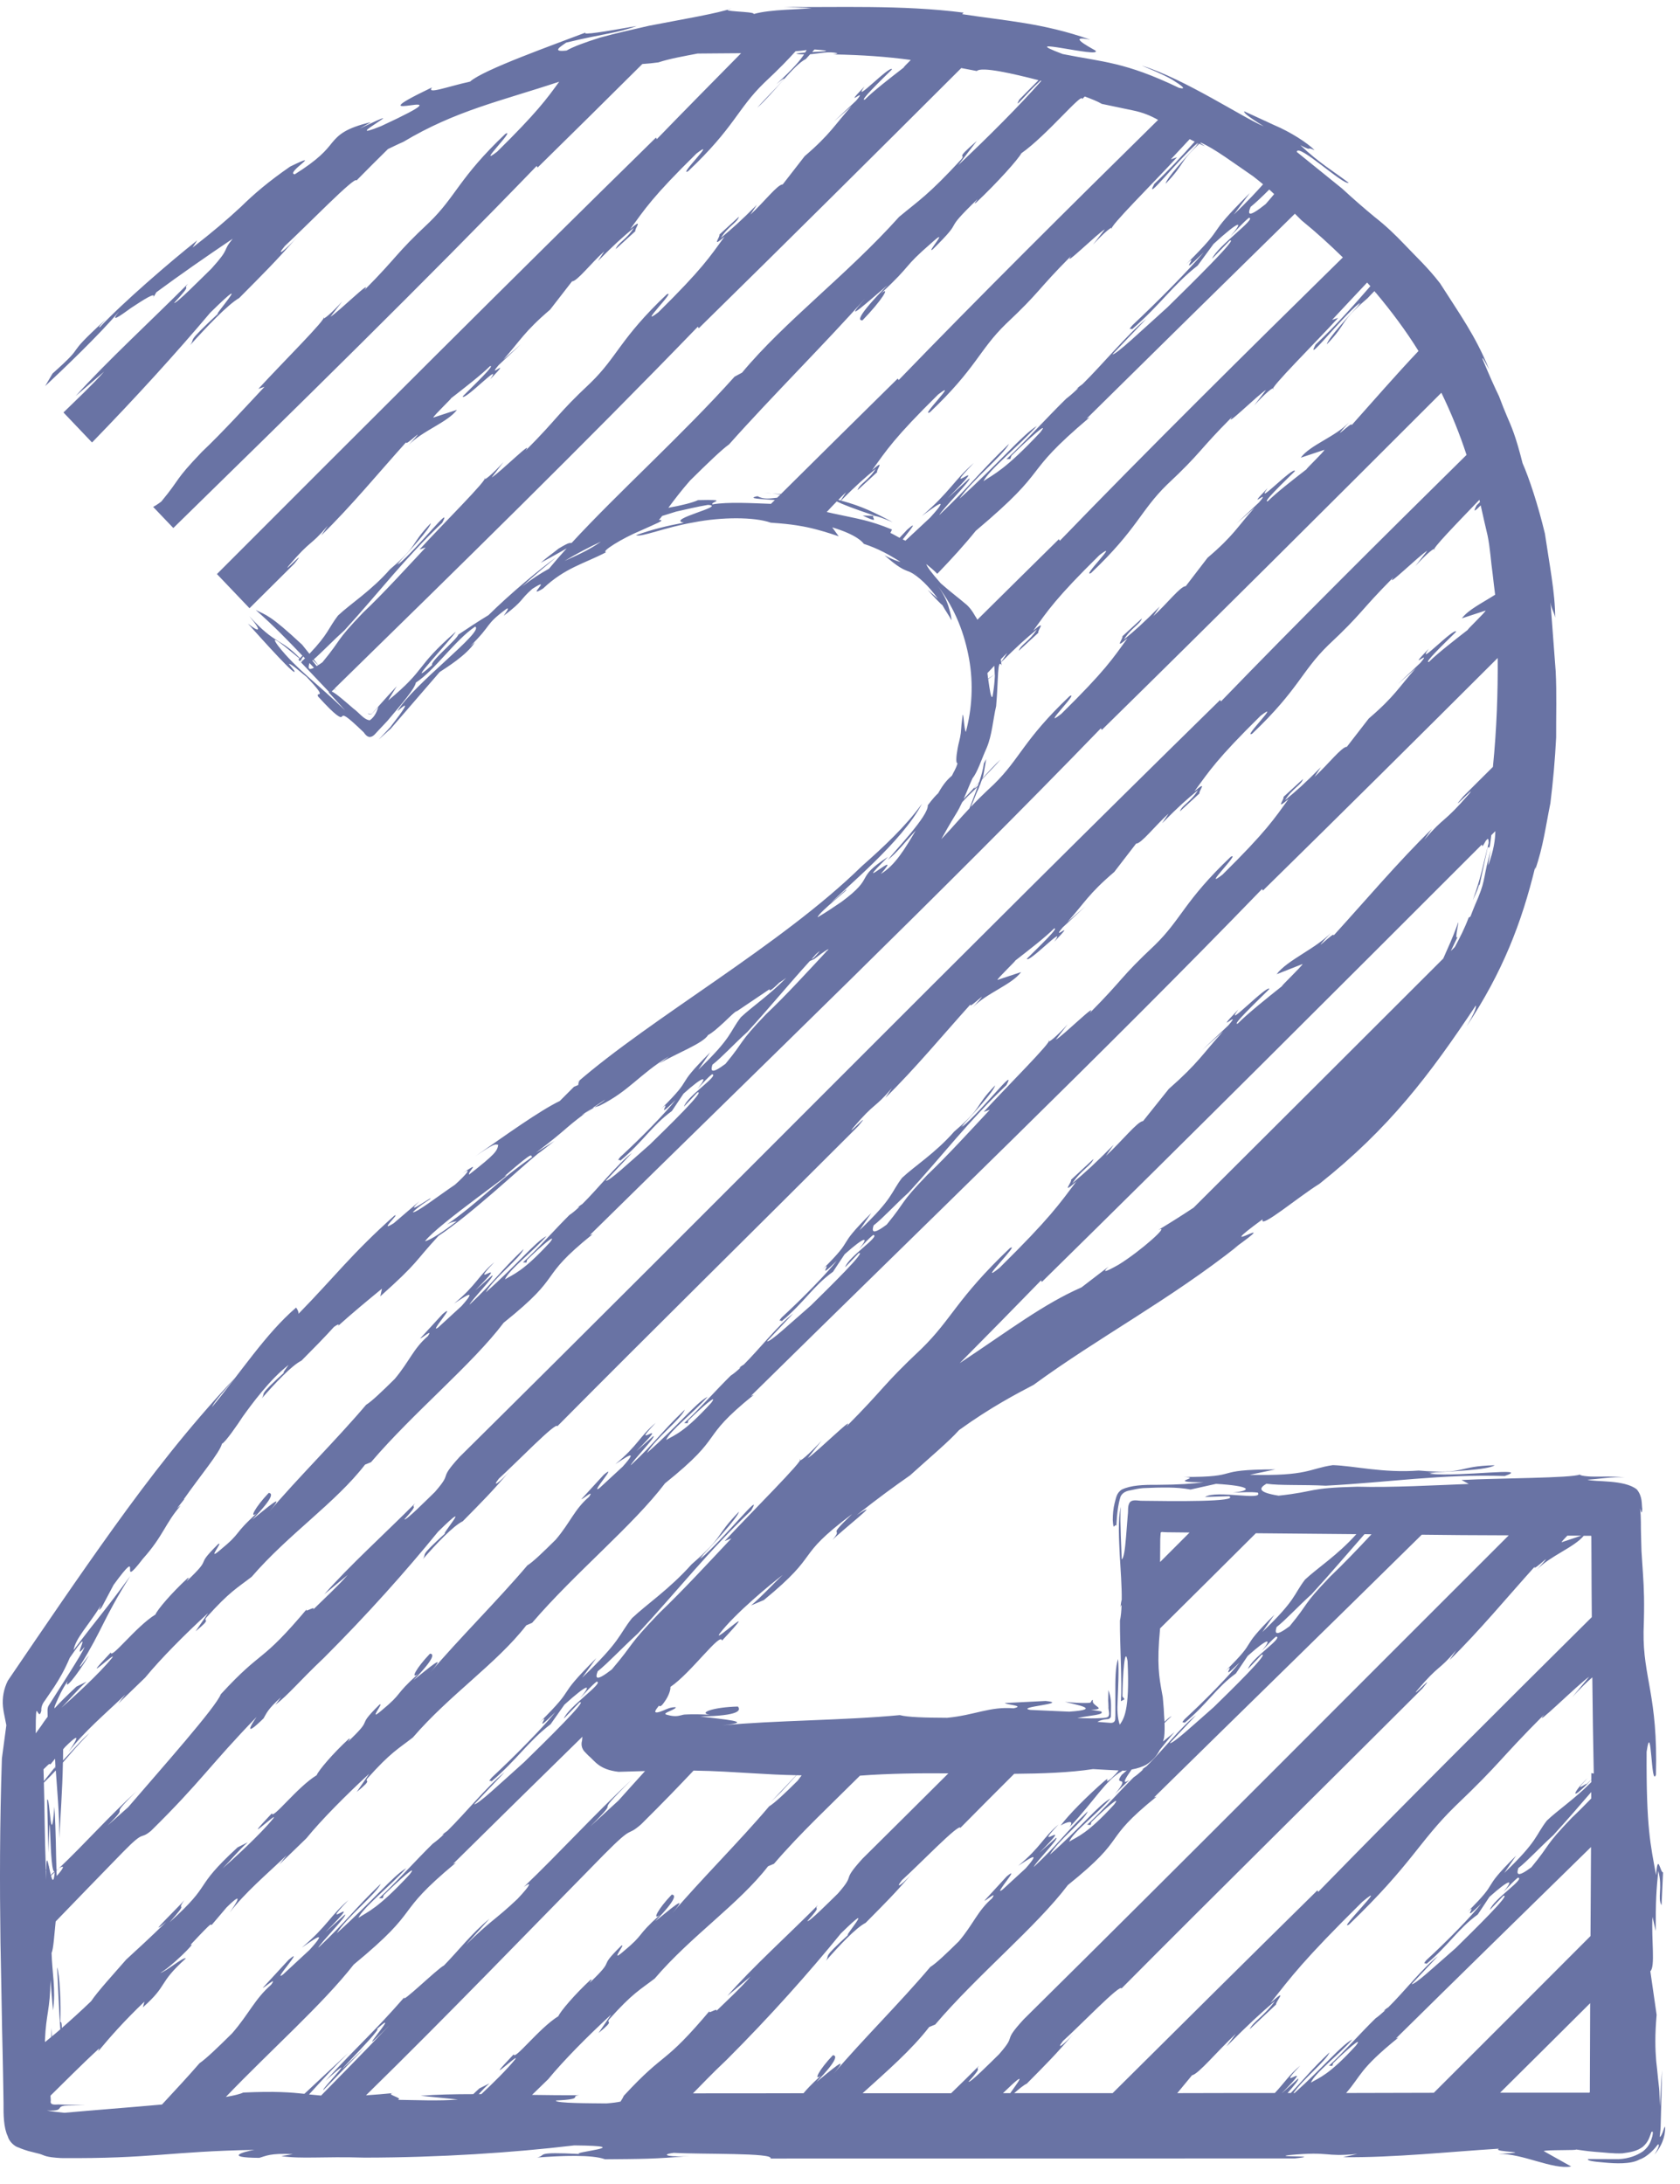 <svg width="70" height="91" viewBox="0 0 70 91" fill="none" xmlns="http://www.w3.org/2000/svg">
<path d="M62.505 87.195C63.754 85.958 65.003 84.714 66.257 83.465C66.252 84.686 66.247 85.92 66.243 87.136C66.247 87.169 66.238 87.209 66.193 87.195H62.505ZM56.088 87.209C56.728 86.481 56.618 86.23 58.268 84.899L58.163 84.937C60.829 82.308 63.566 79.629 66.292 76.96C66.287 78.2 66.278 79.434 66.271 80.669C64.099 82.85 61.919 85.024 59.742 87.2C58.522 87.204 57.301 87.204 56.088 87.209ZM23.158 87.524C24.407 87.456 23.703 87.35 24.13 87.301C23.517 87.305 22.853 87.296 22.168 87.287L22.839 86.636C23.489 85.847 24.489 84.836 25.461 83.944L24.938 84.709C25.656 84.124 25.233 84.331 25.384 84.139C26.355 83.049 26.663 82.913 27.28 82.439C28.799 80.66 30.769 79.352 32.003 77.761L32.25 77.657C33.334 76.39 34.661 75.155 35.832 73.986C37.036 73.895 38.28 73.88 39.515 73.89C38.322 75.078 37.137 76.258 35.938 77.444C35.001 78.477 35.705 77.993 34.912 78.897C34.538 79.261 33.708 80.099 33.639 80.045C34.32 79.296 33.862 79.643 34.081 79.378C32.9 80.568 31.287 82.031 30.306 83.165L31.273 82.355C30.895 82.801 30.224 83.425 29.844 83.794C29.961 83.596 29.33 84.052 29.635 83.707C27.59 86.143 27.799 85.369 25.992 87.324C25.968 87.383 25.919 87.47 25.855 87.566C25.719 87.596 25.546 87.62 25.269 87.643C24.621 87.634 23.163 87.643 23.158 87.524ZM16.576 87.493C16.853 87.411 15.905 87.242 16.468 87.204C15.996 87.251 15.593 87.282 15.25 87.305C18.752 83.871 21.658 80.841 25.161 77.279C26.473 75.953 26.05 76.587 26.715 76.012C27.63 75.106 28.304 74.404 28.898 73.775C29.855 73.789 30.466 73.836 31.332 73.885C31.959 73.923 32.576 73.958 33.177 73.967L32.123 75.078L32.546 74.665L33.189 73.967C33.261 73.967 33.334 73.972 33.402 73.972C33.348 74.045 33.299 74.113 33.236 74.195C32.708 74.719 32.278 75.125 32.046 75.266C30.832 76.704 29.14 78.385 28.022 79.711C28.78 78.801 27.858 79.615 27.299 80.054C28.245 79.078 28.135 78.951 27.989 78.942C27.416 79.538 27.158 80.045 27.494 79.789C26.463 80.714 26.9 80.545 25.959 81.324C25.36 81.838 26.118 80.927 25.886 81.073C24.82 82.118 25.738 81.502 24.564 82.622C24.611 82.545 24.71 82.432 24.597 82.5C23.952 83.096 23.344 83.812 23.266 84.007C22.454 84.512 21.424 85.876 21.405 85.596C19.947 87.132 21.71 85.456 21.468 85.803C21.128 86.225 20.541 86.801 20.055 87.256C20.015 87.256 19.982 87.256 19.947 87.256C20.088 87.101 20.233 86.946 20.395 86.808L19.978 87.014C19.879 87.101 19.802 87.178 19.719 87.256C18.926 87.256 18.175 87.272 17.527 87.324L19.078 87.479C18.358 87.547 17.226 87.5 16.576 87.493ZM10.133 87.19C10.011 87.251 9.752 87.315 9.41 87.373C11.29 85.411 13.442 83.514 14.738 81.857C17.703 79.411 16.288 79.862 18.994 77.615L18.879 77.662C20.651 75.909 22.459 74.136 24.266 72.364C24.262 72.413 24.257 72.477 24.252 72.528C24.208 72.674 24.233 72.829 24.334 72.96C24.402 73.033 24.461 73.097 24.52 73.153C24.792 73.376 24.952 73.73 25.773 73.826C26.182 73.812 26.541 73.803 26.877 73.794C26.492 74.219 26.114 74.636 25.773 75.019L24.593 76.103C26.104 74.601 24.442 76.012 26.323 74.15C24.71 75.657 23.334 77.179 21.827 78.622C22.158 78.38 22.14 78.51 21.564 79.12C20.633 80.002 20.468 79.998 19.424 81.024L20.395 79.948C19.637 80.573 19.13 81.247 18.499 81.894C18.222 82.031 16.658 83.561 16.853 83.214C15.555 84.7 15.006 85.136 13.562 86.7C15.201 85.214 13.257 87.195 13.489 87.073L15.224 85.291C12.694 87.721 16.017 84.472 15.71 84.54C16.935 83.43 14.306 86.336 16.245 84.366C14.942 85.737 14.198 86.472 13.379 87.315C13.203 87.301 13.043 87.282 12.877 87.268C13.367 86.73 13.902 86.143 14.511 85.542C13.985 86.031 13.348 86.618 12.684 87.242C12.121 87.183 11.473 87.127 10.133 87.19ZM1.954 87.939C2.44 87.96 2.454 87.883 2.494 87.829C2.513 87.798 2.539 87.77 2.616 87.751C2.68 87.742 2.63 87.733 2.844 87.728C3.02 87.728 3.248 87.721 3.539 87.721C3.184 87.707 2.839 87.697 2.494 87.688C2.363 87.674 2.062 87.756 2.116 87.524L2.104 87.319C2.694 86.744 3.32 86.099 4.133 85.35L4.093 85.47C4.602 84.859 5.161 84.221 6.018 83.401L5.954 83.639C7.036 82.676 6.555 82.676 7.743 81.601C7.644 81.519 6.881 82.181 6.682 82.2C7.048 82.031 8.276 80.831 7.926 81.047C9.015 79.885 8.708 80.268 8.83 80.195L9.438 79.479C10.233 78.695 9.811 79.348 9.569 79.693C10.21 78.855 11.086 78.122 11.945 77.301L11.644 77.683L12.766 76.596C13.412 75.803 14.419 74.796 15.384 73.904L14.865 74.665C15.583 74.08 15.161 74.287 15.311 74.099C16.283 73.01 16.59 72.874 17.203 72.395C18.729 70.62 20.696 69.312 21.931 67.721L22.172 67.618C23.952 65.54 26.386 63.554 27.708 61.806C30.311 59.714 29.024 60.043 31.405 58.12L31.292 58.16C38.426 51.132 46.078 43.77 52.585 37.043L52.623 37.106C55.923 33.867 59.172 30.641 62.404 27.416C62.414 28.839 62.365 30.36 62.205 31.954C61.792 32.36 61.379 32.778 60.97 33.184C60.212 34.066 61.611 32.587 61.21 33.083C60.106 34.35 60.228 33.972 59.343 34.991L59.667 34.531C58.24 35.93 56.865 37.557 55.557 38.991C55.71 38.681 54.367 40.047 55.461 38.864C54.799 39.543 53.635 40.003 53.191 40.594L54.275 40.167C54.271 40.235 53.308 41.155 53.426 41.083C52.773 41.601 51.977 42.24 51.574 42.648C51.292 42.759 52.332 41.761 52.891 41.209C52.832 40.986 50.919 42.991 51.597 42.062C50.428 43.278 51.841 41.961 51.179 42.726L50.106 43.738L50.961 42.977C50.13 43.888 49.935 44.289 48.698 45.374L47.628 46.712C47.395 46.721 46.728 47.569 46.083 48.158L46.4 47.702C45.583 48.526 45.243 48.827 44.684 49.301C45.053 48.74 45.456 48.58 45.564 48.289L44.625 49.16C44.693 49.219 44.163 49.838 44.848 49.228C44.125 50.184 43.761 50.74 41.646 52.827C40.592 53.669 42.576 51.714 42.078 52.005C39.844 54.134 39.679 54.944 38.391 56.202C36.715 57.782 36.909 57.787 35.261 59.444C35.715 58.848 34.029 60.519 33.658 60.752L34.238 60.024C33.757 60.547 33.245 61.003 33.339 60.798C33.534 60.803 31.287 63.026 30.196 64.209L30.477 64.097C29.616 65.012 28.435 66.291 27.468 67.212C26.095 68.641 26.487 68.392 25.492 69.561C24.82 70.082 24.797 69.927 24.902 69.639C25.32 69.308 25.933 68.65 26.581 68.059C28.285 66.219 29.485 64.665 31.297 62.939C31.867 61.977 30.128 64.155 29.194 64.944C29.208 64.906 29.266 64.838 29.33 64.77C29.252 64.848 29.184 64.911 29.111 64.979C29.719 64.324 30.724 63.258 30.792 62.984C29.747 64.064 30.224 63.951 28.816 65.181C27.895 66.214 26.94 66.848 26.332 67.425C25.759 68.15 25.891 68.341 24.257 69.904L24.846 69.09C23.027 70.902 24.161 70.108 22.473 71.78C23.081 71.202 22.017 72.456 23.14 71.338C22.649 71.953 21.44 73.183 20.496 74.059C20.273 74.312 20.482 74.146 20.478 74.228C21.564 73.298 21.999 72.564 22.94 71.845L23.517 71.028C24.506 70.132 24.694 70.136 24.17 70.756C24.428 70.486 24.647 70.237 24.86 70.068C25.205 70.094 23.665 71.129 23.494 71.608L24.144 70.937C24.553 70.766 22.703 72.582 21.837 73.425C20.818 74.336 19.91 75.197 19.757 75.179L21.022 73.845C20.278 74.446 19.402 75.538 18.64 76.287C18.581 76.326 18.499 76.39 18.402 76.472C18.452 76.442 18.48 76.427 18.489 76.437C18.325 76.592 18.17 76.723 18.029 76.824C17.358 77.479 16.44 78.505 15.792 79.092H15.95L15.987 78.965C16.6 78.364 17.468 77.589 17.067 78.103C15.75 79.524 15.327 79.653 14.933 79.911C15.128 79.474 16.269 78.578 16.926 77.843C16.391 78.143 15.52 79.219 14.029 80.554C14.466 79.862 15.672 78.918 15.865 78.491C14.705 79.606 14.496 79.993 13.262 81.155C13.358 80.946 14.52 79.775 14.37 79.775L13.562 80.505C15.442 78.613 13.072 80.676 14.515 79.174C13.766 79.812 13.644 80.249 12.576 81.15C12.907 80.932 13.802 80.249 12.902 81.242L11.795 82.268C11.283 82.655 12.776 81.019 12.022 81.662L10.95 82.826C11.022 82.826 11.581 82.308 11.295 82.7C10.609 83.301 10.379 83.906 9.675 84.718C9.065 85.324 8.572 85.793 8.316 85.965C7.839 86.516 7.299 87.096 6.75 87.688C5.4 87.81 3.884 87.925 2.68 88.033C2.412 88.002 2.168 87.984 1.954 87.939ZM1.546 71.303C1.586 71.343 1.649 71.561 1.722 71.284C1.708 71.092 1.795 70.951 1.886 70.834C2.018 70.641 2.135 70.465 2.252 70.296C2.475 69.953 2.68 69.608 2.907 69.075C4.048 67.421 2.893 69.425 3.525 68.62C3.457 68.801 3.224 69.174 2.931 69.643C2.658 70.068 2.335 70.582 2.027 71.066C1.994 71.125 1.98 71.193 1.98 71.261C1.98 71.352 1.985 71.444 1.985 71.531C1.881 71.667 1.795 71.789 1.717 71.909C1.717 71.904 1.717 71.899 1.717 71.895C1.717 71.899 1.717 71.904 1.717 71.909C1.649 72.005 1.572 72.113 1.489 72.223C1.489 71.352 1.508 71.251 1.546 71.303ZM4.21 66.883C4.151 67.021 4.039 67.197 4.234 66.979L4.734 66.035C6.069 64.209 4.823 66.427 5.95 64.953C6.813 63.991 6.881 63.467 7.534 62.726C7.48 62.766 7.421 62.81 7.377 62.848C7.513 62.679 7.607 62.557 7.68 62.465C7.675 62.47 7.658 62.47 7.658 62.47C8.339 61.496 9.161 60.519 9.248 60.155C9.384 60.106 9.905 59.35 10.118 59.022C10.459 58.547 11.241 57.472 12.027 56.871C11.877 57.075 11.731 57.273 11.858 57.172C10.677 58.242 11.1 57.982 10.905 58.27C11.459 57.636 12.154 56.895 12.562 56.693C13.14 56.111 13.499 55.747 13.917 55.287C14.074 55.176 14.147 55.148 14.088 55.245C14.68 54.712 15.297 54.202 15.914 53.695L15.846 54.014C17.475 52.557 17.236 52.615 18.271 51.496C19.616 50.604 21.609 48.73 22.412 48.071C22.553 47.975 22.757 47.81 23.1 47.543L22.327 48.033C23.684 47 23.475 47.059 24.384 46.385C24.179 46.512 24.144 46.517 24.675 46.174C24.569 46.252 24.475 46.317 24.384 46.385C24.48 46.322 24.611 46.235 24.762 46.144L24.694 46.162C24.851 46.057 25.015 45.947 25.219 45.815C25.184 45.862 24.975 46.003 24.762 46.144L24.971 46.076C26.215 45.465 26.623 44.773 27.881 44.008C27.771 44.09 27.585 44.235 27.459 44.317C28.172 43.897 29.316 43.465 29.501 43.127C29.675 43.04 29.893 42.846 30.102 42.653L30.628 42.327C30.414 42.458 30.247 42.559 30.111 42.648C30.393 42.386 30.646 42.12 30.71 42.13L32.069 41.214C32.032 41.315 32.128 41.282 32.473 40.942C32.562 40.89 32.663 40.813 32.759 40.745C32.055 41.465 31.337 41.944 30.869 42.386C30.379 43.024 30.52 43.209 29.097 44.571L29.593 43.848C28.013 45.418 29.02 44.749 27.55 46.202C28.081 45.702 27.168 46.808 28.149 45.834C27.726 46.376 26.677 47.446 25.851 48.202C25.661 48.425 25.846 48.285 25.846 48.362C26.804 47.564 27.158 46.9 27.994 46.294L28.48 45.569C29.339 44.799 29.52 44.813 29.067 45.36C29.297 45.123 29.48 44.904 29.67 44.759C29.992 44.803 28.625 45.669 28.499 46.111L29.057 45.519C29.433 45.392 27.818 46.968 27.067 47.698C26.172 48.479 25.379 49.228 25.238 49.2L26.332 48.038C25.677 48.552 24.928 49.514 24.266 50.165C24.212 50.198 24.14 50.252 24.057 50.32C24.102 50.294 24.125 50.284 24.135 50.289C23.989 50.425 23.858 50.54 23.726 50.625C23.149 51.195 22.358 52.092 21.79 52.599L21.935 52.608L21.963 52.493C22.494 51.97 23.262 51.306 22.916 51.761C21.778 52.998 21.391 53.09 21.041 53.308C21.196 52.913 22.203 52.148 22.771 51.505C22.29 51.752 21.546 52.702 20.238 53.85C20.597 53.23 21.668 52.43 21.818 52.043C20.806 53.007 20.637 53.355 19.564 54.362C19.637 54.169 20.647 53.153 20.506 53.141L19.797 53.773C21.433 52.125 19.351 53.897 20.597 52.59C19.942 53.141 19.86 53.54 18.921 54.315C19.215 54.13 20.006 53.55 19.233 54.416L18.262 55.308C17.813 55.632 19.097 54.202 18.44 54.754L17.508 55.768C17.581 55.773 18.067 55.327 17.825 55.674C17.222 56.193 17.05 56.74 16.445 57.458C15.914 57.982 15.487 58.392 15.255 58.533C14.039 59.97 12.348 61.646 11.231 62.974C11.989 62.064 11.069 62.876 10.511 63.317C11.454 62.343 11.341 62.219 11.196 62.205C10.628 62.803 10.365 63.308 10.701 63.052C9.675 63.977 10.114 63.812 9.17 64.587C8.572 65.099 9.33 64.19 9.093 64.334C8.029 65.385 8.952 64.77 7.776 65.885C7.82 65.808 7.921 65.695 7.811 65.763C7.163 66.359 6.55 67.075 6.478 67.27C5.663 67.773 4.637 69.143 4.614 68.857C3.156 70.397 4.919 68.723 4.675 69.071C4.133 69.749 2.94 70.824 2.562 71.153C2.926 70.78 3.229 70.404 3.607 70.068L3.184 70.277C2.762 70.669 2.48 70.956 2.271 71.183C2.271 71.139 2.262 71.129 2.325 70.984C2.461 70.679 2.572 70.413 2.82 70.045C2.644 70.491 3.194 69.826 3.71 68.974C3.52 69.193 3.316 69.531 3.33 69.416C4.302 67.85 4.262 67.521 5.428 65.667C4.365 67.129 4.088 67.395 3.067 68.756C3.14 68.268 3.684 67.73 4.21 66.883ZM21.01 49.017C22.44 47.775 22.041 48.235 22.191 48.198C20.661 49.259 19.992 50.066 18.621 51.022C18.858 50.89 18.942 50.909 19.034 50.885C18.503 51.291 17.954 51.665 17.708 51.719C18.212 51.031 21.741 48.599 21.01 49.017ZM40.52 32.432C40.733 32.167 40.879 31.677 41.114 31.155C41.337 30.627 41.374 29.986 41.506 29.421C41.604 28.306 41.55 27.402 41.736 27.721C41.729 27.672 41.719 27.639 41.715 27.595C42.419 26.893 42.717 26.632 43.203 26.228C42.891 26.728 42.531 26.855 42.449 27.116L43.266 26.364C43.198 26.306 43.654 25.759 43.05 26.282C43.663 25.44 43.966 24.947 45.806 23.134C46.738 22.414 45.01 24.113 45.461 23.876C47.405 22.026 47.508 21.285 48.63 20.191C50.088 18.825 49.907 18.806 51.341 17.367C50.956 17.895 52.419 16.447 52.75 16.247L52.259 16.893C52.672 16.433 53.123 16.045 53.045 16.224C52.867 16.21 54.815 14.275 55.757 13.245L55.501 13.332C55.933 12.876 56.442 12.32 56.963 11.773C57.01 11.825 57.055 11.874 57.099 11.923C56.393 12.736 55.689 13.531 54.815 14.36C54.348 15.226 55.829 13.299 56.646 12.625C56.637 12.658 56.583 12.717 56.529 12.775C56.597 12.712 56.656 12.653 56.724 12.597C56.196 13.172 55.329 14.097 55.285 14.348C56.184 13.409 55.752 13.482 56.982 12.426C57.078 12.32 57.172 12.228 57.268 12.13C57.282 12.151 57.297 12.17 57.313 12.188C57.282 12.214 57.268 12.228 57.245 12.261L57.318 12.188C57.987 12.984 58.59 13.796 59.104 14.625C58.137 15.646 57.2 16.731 56.311 17.724C56.428 17.454 55.261 18.634 56.205 17.604C55.635 18.2 54.576 18.548 54.198 19.071L55.184 18.742C55.184 18.811 54.348 19.604 54.449 19.545C53.876 19.987 53.177 20.534 52.827 20.883C52.569 20.97 53.473 20.109 53.959 19.627C53.891 19.414 52.236 21.163 52.813 20.341C51.797 21.395 53.031 20.264 52.463 20.93L51.524 21.808L52.273 21.153C51.559 21.949 51.405 22.315 50.315 23.24L49.407 24.423C49.189 24.419 48.62 25.163 48.055 25.672L48.322 25.271C47.614 25.986 47.318 26.245 46.827 26.651C47.137 26.151 47.496 26.026 47.581 25.764L46.764 26.515C46.827 26.573 46.374 27.12 46.977 26.597C46.365 27.44 46.059 27.935 44.221 29.745C43.29 30.468 45.015 28.766 44.567 29.005C42.623 30.855 42.522 31.595 41.4 32.691C40.961 33.097 40.679 33.379 40.452 33.62C40.592 33.31 40.67 33.057 40.773 32.86C40.792 32.801 40.815 32.738 40.841 32.681C40.855 32.665 40.869 32.651 40.888 32.632C40.869 32.651 40.865 32.656 40.846 32.67C40.869 32.608 40.893 32.536 40.923 32.468C41.205 32.172 41.569 31.794 41.691 31.648C41.442 31.872 41.186 32.153 40.933 32.437C40.942 32.404 40.956 32.381 40.966 32.346C41.001 32.148 41.041 31.925 41.092 31.63L40.996 31.803C40.961 32.076 40.883 32.331 40.801 32.583C40.574 32.841 40.355 33.087 40.151 33.289C40.297 32.97 40.412 32.656 40.52 32.432ZM41.447 28.099L41.17 28.278C41.16 28.2 41.151 28.127 41.142 28.045C41.229 27.954 41.327 27.853 41.428 27.74C41.438 27.867 41.442 27.986 41.447 28.099ZM41.452 28.163C41.438 28.501 41.395 28.792 41.355 29.029C41.287 29.111 41.243 28.761 41.175 28.296L41.447 28.099C41.452 28.118 41.452 28.141 41.452 28.163ZM41.7 27.47C41.787 27.376 41.881 27.289 41.968 27.203L41.715 27.59C41.71 27.547 41.705 27.508 41.7 27.47ZM40.193 25.13C39.921 24.893 39.708 24.752 39.198 24.306C38.785 23.836 38.63 23.618 38.595 23.503C38.752 23.634 38.912 23.759 39.053 23.909C39.651 23.289 40.198 22.688 40.656 22.118C43.93 19.362 42.409 19.919 45.402 17.39L45.276 17.444C48.123 14.63 51.038 11.768 53.954 8.905C54.057 9.008 54.153 9.104 54.231 9.181C54.853 9.686 55.416 10.203 55.952 10.726C51.86 14.747 47.822 18.742 44.158 22.534L44.121 22.465C42.977 23.59 41.855 24.703 40.724 25.822C40.696 25.764 40.66 25.712 40.628 25.663C40.48 25.397 40.339 25.24 40.193 25.13ZM38.013 23.867C38.071 23.886 38.139 23.909 38.208 23.949C38.208 23.949 38.208 23.949 38.217 23.954C38.154 23.919 38.081 23.895 38.013 23.867ZM34.743 21.4L34.752 21.39L34.738 21.4C34.647 21.376 34.548 21.358 34.447 21.334C34.571 21.198 34.715 21.048 34.865 20.893C35.111 21.017 35.555 21.188 36.459 21.494L35.947 21.482C37.09 22.031 35.56 21.066 37.196 21.759C36.438 21.353 35.909 21.09 35.043 20.858C35.71 20.191 36.01 19.928 36.487 19.536C36.177 20.036 35.811 20.156 35.733 20.423L36.55 19.672C36.482 19.613 36.933 19.066 36.337 19.59C36.949 18.747 37.25 18.252 39.09 16.437C40.024 15.719 38.294 17.419 38.747 17.177C40.689 15.332 40.787 14.592 41.914 13.496C43.372 12.125 43.191 12.111 44.621 10.672C44.243 11.2 45.705 9.747 46.034 9.555L45.543 10.193C45.956 9.738 46.405 9.351 46.332 9.531C46.151 9.51 48.099 7.583 49.043 6.552L48.785 6.639C49.022 6.381 49.294 6.097 49.571 5.797C49.639 5.829 49.707 5.869 49.78 5.902C49.261 6.484 48.726 7.064 48.095 7.665C47.632 8.522 49.081 6.649 49.902 5.956L49.907 5.961C49.888 5.994 49.858 6.034 49.815 6.083C49.858 6.043 49.893 6.01 49.935 5.97L49.942 5.975C49.412 6.552 48.609 7.414 48.567 7.656C49.388 6.804 49.116 6.775 49.975 5.989C50.053 6.029 50.125 6.062 50.207 6.097L50.015 5.961C50.02 5.951 50.029 5.947 50.034 5.942C50.602 6.189 51.393 6.785 52.214 7.346C52.355 7.451 52.491 7.569 52.628 7.679C52.355 7.989 51.987 8.383 51.409 8.94L52.078 8.043C50.053 10.057 51.292 9.158 49.416 11.017C50.092 10.374 48.891 11.764 50.151 10.517C49.592 11.191 48.24 12.562 47.191 13.545C46.942 13.827 47.172 13.637 47.163 13.724C48.372 12.679 48.867 11.874 49.902 11.066L50.564 10.165C51.656 9.163 51.86 9.158 51.268 9.846C51.559 9.545 51.801 9.268 52.036 9.076C52.4 9.081 50.714 10.261 50.505 10.78L51.233 10.029C51.67 9.829 49.611 11.855 48.649 12.799C47.517 13.815 46.51 14.78 46.351 14.766L47.759 13.29C46.938 13.966 45.952 15.172 45.106 16.005C45.038 16.05 44.947 16.123 44.839 16.214C44.893 16.179 44.926 16.165 44.93 16.17C44.752 16.343 44.581 16.494 44.426 16.611C43.677 17.341 42.649 18.475 41.933 19.134L42.095 19.125L42.142 18.989C42.822 18.32 43.79 17.449 43.339 18.02C41.86 19.595 41.405 19.754 40.977 20.05C41.205 19.581 42.468 18.562 43.203 17.75C42.618 18.097 41.637 19.285 39.98 20.78C40.48 20.024 41.813 18.961 42.041 18.494C40.747 19.74 40.506 20.16 39.135 21.463C39.247 21.231 40.543 19.928 40.383 19.937L39.489 20.756C41.588 18.644 38.961 20.965 40.574 19.294C39.743 20.015 39.597 20.48 38.412 21.498C38.771 21.245 39.757 20.47 38.752 21.571L37.726 22.529C37.686 22.51 37.654 22.496 37.614 22.475C37.895 22.118 38.299 21.632 37.799 22.069L37.482 22.409C37.351 22.341 37.231 22.264 37.099 22.205L37.168 22.064C36.191 21.667 35.806 21.632 34.743 21.4ZM34.928 20.829C35.034 20.717 35.147 20.611 35.252 20.51L35.029 20.853C34.996 20.843 34.961 20.839 34.928 20.829ZM29.684 21.017C29.578 20.907 30.438 20.806 29.083 20.839C28.888 20.935 28.398 21.062 27.848 21.158C28.104 20.815 28.377 20.451 28.752 20.024C29.485 19.299 30.078 18.728 30.379 18.515C32.114 16.562 34.456 14.233 36.05 12.43C34.966 13.667 36.224 12.52 36.977 11.883C35.656 13.231 35.769 13.362 35.938 13.346C36.736 12.524 37.142 11.869 36.696 12.238C38.099 10.93 37.545 11.221 38.825 10.111C39.635 9.381 38.553 10.616 38.862 10.393C40.334 8.94 39.121 9.851 40.738 8.289C40.67 8.393 40.529 8.543 40.675 8.44C41.56 7.606 42.431 6.63 42.555 6.388C43.63 5.632 45.121 3.797 45.092 4.13C45.13 4.088 45.16 4.057 45.198 4.02C45.47 4.121 45.738 4.226 45.909 4.329L47.177 4.595C47.632 4.686 47.954 4.827 48.254 4.996C44.498 8.693 40.811 12.353 37.445 15.836L37.405 15.773C35.769 17.381 34.154 18.984 32.536 20.587C32.313 20.573 32.086 20.557 31.846 20.538C32.06 20.543 32.29 20.573 32.517 20.606C32.473 20.651 32.431 20.693 32.381 20.738C32.06 20.771 31.837 20.82 31.56 20.674C31.088 20.775 31.715 20.789 32.285 20.834C32.231 20.888 32.177 20.94 32.123 20.994C31.395 20.97 30.337 20.902 29.684 21.017ZM25.039 22.569C24.534 22.925 24.053 23.13 23.524 23.372C24.015 23.076 24.52 22.811 25.039 22.569ZM21.759 24.437C22.304 23.928 22.672 23.648 23.175 23.221C22.489 23.712 21.273 24.724 20.355 25.63C19.933 25.886 19.515 26.16 19.097 26.442C19.039 26.646 17.893 27.585 18.008 27.707C16.633 28.928 18.912 26.524 18.989 26.322C17.255 27.836 17.804 27.841 16.177 29.184C16.25 29.038 16.41 28.796 16.532 28.592C16.424 28.709 16.294 28.85 16.154 29.001C16.055 29.111 15.954 29.226 15.856 29.334C15.736 29.47 15.623 29.595 15.536 29.693C15.452 29.799 15.337 29.74 15.337 29.707C15.327 29.74 15.396 29.799 15.487 29.745C15.565 29.681 15.656 29.566 15.764 29.454C15.724 29.576 15.642 29.857 15.405 30.012C15.161 29.986 14.973 29.703 14.724 29.522C14.402 29.247 14.015 28.897 13.82 28.81C13.86 28.778 13.898 28.738 13.938 28.7C13.966 28.733 13.994 28.761 14.025 28.792L13.942 28.688C19.17 23.576 24.416 18.433 29.076 13.613L29.116 13.677C32.809 10.052 36.438 6.444 40.053 2.836C40.261 2.876 40.47 2.914 40.7 2.959C40.893 2.764 42.21 3.069 43.271 3.341C42.982 3.628 42.717 3.902 42.468 4.153C42.231 4.604 42.658 3.994 43.353 3.36C43.367 3.365 43.377 3.369 43.391 3.369C42.468 4.412 41.175 5.71 39.928 6.881L40.7 5.874C39.729 6.712 40.271 6.376 40.053 6.639C38.684 8.125 38.29 8.348 37.463 9.036C35.301 11.449 32.698 13.386 30.919 15.527L30.607 15.695C28.454 18.097 25.759 20.515 23.82 22.62C23.712 22.646 23.776 22.557 23.276 22.857C23.027 23.057 22.771 23.235 22.532 23.449C22.877 23.261 23.271 23.048 23.611 22.848C23.349 23.139 23.1 23.425 22.872 23.7H22.867C22.527 23.89 22.163 24.118 21.759 24.437ZM11.6 26.925C11.104 26.264 11.973 27.029 12.48 27.44C12.464 27.454 12.445 27.475 12.435 27.489L12.499 27.552L12.543 27.489C12.562 27.508 12.581 27.522 12.6 27.536C12.581 27.562 12.562 27.576 12.543 27.599L13.708 28.829C13.703 28.834 13.698 28.839 13.698 28.85L14.384 29.604C13.257 28.51 12.344 27.872 11.6 26.925ZM12.635 27.353C12.658 27.376 12.684 27.407 12.708 27.43C12.672 27.463 12.644 27.498 12.604 27.531C12.586 27.512 12.567 27.498 12.548 27.48L12.635 27.353ZM12.893 27.63V27.625C12.957 27.691 13.018 27.754 13.081 27.822C12.839 27.949 12.835 27.822 12.893 27.63ZM13.257 27.712C13.238 27.726 13.212 27.74 13.194 27.754L13.013 27.522C13.018 27.517 13.029 27.508 13.039 27.503L13.257 27.712ZM49.989 5.916C49.984 5.921 49.98 5.928 49.98 5.933H49.975C49.98 5.928 49.984 5.921 49.989 5.916ZM53.09 8.088C52.991 8.207 52.881 8.339 52.736 8.503C51.996 9.095 51.977 8.935 52.109 8.62C52.327 8.444 52.595 8.189 52.886 7.897C52.959 7.961 53.022 8.024 53.09 8.088ZM2.126 78.153C2.173 78.103 2.227 78.059 2.281 78.012C2.266 78.157 2.252 78.249 2.236 78.298C2.222 78.312 2.208 78.317 2.194 78.331C2.173 78.312 2.149 78.249 2.126 78.153ZM1.926 78.413C1.926 78.385 1.926 78.364 1.926 78.336C1.926 78.336 1.926 78.336 1.926 78.331C1.926 78.359 1.926 78.38 1.926 78.413ZM1.926 77.925C1.926 78.035 1.926 78.162 1.926 78.326C1.921 78.19 1.917 78.071 1.912 77.944C1.917 77.939 1.921 77.93 1.926 77.925ZM2.112 73.503L2.295 73.28C2.299 73.392 2.304 73.498 2.309 73.608L1.828 74.214C1.823 74.054 1.818 73.895 1.813 73.721C2.163 73.366 2.022 73.557 2.112 73.503ZM2.313 73.648C2.29 73.667 2.271 73.697 2.245 73.716L2.313 73.625C2.313 73.634 2.313 73.643 2.313 73.648ZM33.743 40.043L33.931 39.958C34.344 39.634 34.484 39.552 34.524 39.552C34.499 39.576 34.47 39.606 34.447 39.634C34.431 39.639 34.416 39.648 34.407 39.66C34.402 39.669 34.416 39.66 34.421 39.66C33.684 40.449 32.726 41.501 31.919 42.259C30.724 43.505 31.078 43.301 30.229 44.327C29.63 44.773 29.602 44.627 29.684 44.362C30.053 44.08 30.578 43.505 31.142 42.996C32.104 41.939 32.881 40.991 33.743 40.043ZM33.902 39.916L33.811 39.97C33.872 39.897 33.935 39.829 33.999 39.756C34.198 39.583 34.233 39.562 33.902 39.916ZM40.792 32.604C40.778 32.651 40.757 32.705 40.738 32.752C40.492 32.947 40.574 32.836 40.792 32.604ZM40.729 32.787C40.696 32.879 40.66 32.975 40.628 33.069C40.548 33.27 40.475 33.479 40.393 33.684C40.001 34.094 39.761 34.395 39.222 34.965C39.358 34.719 39.571 34.336 39.82 33.935C39.921 33.775 40.01 33.602 40.092 33.425C40.238 33.261 40.447 33.052 40.729 32.787ZM5.224 70.606L4.928 70.984L6.05 69.899C6.698 69.111 7.703 68.097 8.67 67.212L8.149 67.972C8.865 67.385 8.442 67.594 8.597 67.399C9.569 66.315 9.874 66.174 10.487 65.7C12.013 63.928 13.98 62.62 15.21 61.026L15.459 60.925C17.231 58.848 19.67 56.857 20.987 55.113C23.597 53.022 22.304 53.35 24.689 51.428L24.578 51.461C31.71 44.439 39.362 37.073 45.869 30.346L45.909 30.414C50.693 25.717 55.383 21.038 60.057 16.364C60.47 17.217 60.82 18.078 61.106 18.954C57.555 22.456 54.071 25.919 50.874 29.226L50.839 29.165C40.069 39.721 29.771 50.198 19.147 60.707C18.208 61.74 18.912 61.258 18.121 62.165C17.745 62.529 16.914 63.367 16.849 63.308C17.532 62.561 17.072 62.906 17.294 62.639C16.109 63.831 14.501 65.294 13.515 66.427L14.487 65.622C14.102 66.068 13.431 66.688 13.053 67.061C13.17 66.862 12.543 67.312 12.844 66.974C10.804 69.406 11.008 68.629 9.201 70.592C8.996 71.134 6.776 73.629 5.342 75.298L4.478 76.068C5.565 74.989 4.337 75.967 5.687 74.636C4.515 75.707 3.543 76.815 2.454 77.848C2.689 77.697 2.694 77.794 2.363 78.167C2.358 78.094 2.358 78.017 2.353 77.944C2.389 77.909 2.421 77.88 2.454 77.848C2.426 77.866 2.389 77.899 2.353 77.925C2.325 77.143 2.339 76.463 2.266 75.279C2.116 77.228 2.081 74.777 1.964 74.993L2.018 77.193C2.112 74.094 2.043 78.204 2.281 77.972V77.977C2.252 78.002 2.231 78.012 2.198 78.04L2.116 78.127C2.09 78.021 2.067 77.899 2.043 77.794C2.058 77.775 2.072 77.761 2.086 77.744C2.072 77.761 2.058 77.77 2.043 77.789C1.98 77.498 1.931 77.324 1.926 77.899C1.921 77.904 1.917 77.909 1.912 77.92C1.853 76.326 1.863 75.43 1.828 74.277C2.022 74.085 2.189 73.918 2.325 73.768C2.381 74.601 2.475 75.538 2.471 76.592C2.513 75.716 2.602 74.582 2.621 73.439C2.935 73.075 3.194 72.761 3.724 72.214C3.384 72.5 3.02 72.942 2.626 73.352C2.626 73.197 2.63 73.043 2.63 72.888L2.717 72.787C3.515 71.996 3.093 72.65 2.853 72.998C3.494 72.16 4.37 71.425 5.224 70.606ZM61.9 25.44C61.9 25.503 61.064 26.296 61.165 26.238C60.597 26.679 59.893 27.226 59.543 27.576C59.285 27.667 60.188 26.801 60.674 26.322C60.606 26.109 58.954 27.862 59.527 27.034C58.513 28.09 59.747 26.956 59.177 27.625L58.245 28.501L58.989 27.846C58.273 28.646 58.118 29.01 57.031 29.939L56.12 31.116C55.907 31.111 55.334 31.857 54.771 32.369L55.038 31.963C54.329 32.681 54.031 32.937 53.541 33.343C53.848 32.846 54.217 32.719 54.294 32.458L53.477 33.207C53.541 33.266 53.09 33.813 53.693 33.289C53.081 34.132 52.773 34.627 50.937 36.444C50.003 37.16 51.733 35.461 51.282 35.698C49.339 37.547 49.236 38.289 48.114 39.383C46.656 40.749 46.837 40.768 45.407 42.207C45.787 41.679 44.325 43.132 43.989 43.324L44.484 42.681C44.067 43.141 43.625 43.529 43.698 43.35C43.877 43.364 41.928 45.296 40.987 46.329L41.243 46.24C40.496 47.04 39.475 48.158 38.635 48.958C37.44 50.198 37.794 49.993 36.945 51.026C36.351 51.468 36.318 51.322 36.4 51.059C36.769 50.775 37.294 50.198 37.858 49.688C39.33 48.08 40.355 46.712 41.933 45.214C42.395 44.348 40.919 46.275 40.097 46.949C40.106 46.914 40.16 46.855 40.215 46.799C40.146 46.86 40.088 46.918 40.02 46.977C40.548 46.407 41.414 45.475 41.463 45.224C40.56 46.162 40.992 46.09 39.761 47.146C38.966 48.052 38.114 48.58 37.585 49.078C37.099 49.719 37.236 49.907 35.811 51.263L36.306 50.54C34.729 52.111 35.733 51.446 34.271 52.895C34.797 52.397 33.888 53.5 34.865 52.531C34.447 53.069 33.393 54.139 32.571 54.895C32.381 55.118 32.567 54.977 32.567 55.054C33.522 54.256 33.872 53.592 34.708 52.991L35.193 52.261C36.055 51.491 36.238 51.505 35.787 52.052C36.01 51.815 36.196 51.601 36.386 51.456C36.705 51.5 35.341 52.367 35.215 52.803L35.778 52.216C36.142 52.087 34.534 53.66 33.785 54.397C32.886 55.176 32.1 55.923 31.954 55.892L33.048 54.73C32.391 55.245 31.646 56.207 30.987 56.862C30.928 56.89 30.855 56.944 30.773 57.017C30.816 56.989 30.841 56.977 30.851 56.989C30.71 57.122 30.574 57.235 30.447 57.317C29.865 57.888 29.071 58.784 28.508 59.294L28.649 59.303L28.679 59.186C29.212 58.662 29.975 58 29.63 58.456C28.499 59.695 28.111 59.787 27.755 60C27.912 59.608 28.921 58.843 29.485 58.197C29.003 58.446 28.262 59.395 26.954 60.543C27.318 59.928 28.381 59.122 28.534 58.735C27.522 59.7 27.353 60.05 26.278 61.057C26.351 60.862 27.363 59.845 27.222 59.836L26.513 60.465C28.149 58.824 26.069 60.597 27.318 59.289C26.658 59.836 26.581 60.233 25.637 61.007C25.933 60.824 26.722 60.242 25.947 61.108L24.982 62C24.529 62.324 25.811 60.897 25.156 61.449L24.224 62.465C24.297 62.47 24.783 62.024 24.543 62.369C23.935 62.888 23.766 63.435 23.158 64.15C22.63 64.674 22.203 65.085 21.973 65.226C20.755 66.665 19.067 68.341 17.945 69.672C18.708 68.761 17.785 69.571 17.226 70.01C18.175 69.038 18.057 68.911 17.917 68.902C17.344 69.498 17.081 70 17.421 69.749C16.391 70.674 16.827 70.505 15.886 71.28C15.287 71.794 16.046 70.883 15.809 71.028C14.743 72.078 15.668 71.463 14.492 72.578C14.539 72.5 14.637 72.395 14.525 72.46C13.879 73.052 13.266 73.775 13.194 73.967C12.377 74.467 11.351 75.836 11.327 75.556C9.87 77.092 11.635 75.416 11.391 75.763C10.846 76.442 9.656 77.517 9.278 77.848C9.647 77.474 9.942 77.096 10.323 76.763L9.9 76.974C7.961 78.758 8.957 78.39 7.067 80.094C7.935 79.115 7.295 79.707 7.68 79.174C7.426 79.479 5.982 80.855 6.921 80.085C6.236 80.754 5.745 81.202 5.259 81.648C4.701 82.289 4.079 82.965 3.797 83.383C3.344 83.819 2.935 84.186 2.576 84.5C2.576 84.341 2.562 84.23 2.513 84.249C2.548 83.566 2.485 82.211 2.381 81.972C2.421 82.836 2.45 83.629 2.513 84.554C2.389 84.667 2.276 84.758 2.163 84.85L2.154 84.5C2.144 84.627 2.14 84.749 2.135 84.873C2.043 84.951 1.959 85.019 1.877 85.087C1.877 85.059 1.872 85.049 1.872 85.019C1.921 83.88 2.086 83.784 2.104 82.491L2.208 83.77C2.335 82.909 2.168 82.167 2.149 81.369C2.227 81.223 2.266 80.564 2.32 80.061C3.224 79.125 4.142 78.176 5.133 77.16C6.069 76.204 5.799 76.69 6.29 76.287C8.388 74.223 8.738 73.557 10.691 71.54C10.464 71.862 10.118 72.446 10.982 71.599C11.1 71.402 11.137 71.23 11.708 70.719L11.473 71.033C12.032 70.606 12.445 70.073 13.494 69.08C15.297 67.28 16.921 65.458 18.252 63.822C19.86 62.242 18.238 64.136 18.572 63.869C17.391 64.939 17.813 64.674 17.621 64.965C18.175 64.329 18.87 63.59 19.283 63.385C20.102 62.552 20.482 62.179 21.236 61.294C20.855 61.74 20.447 62.038 20.787 61.608C21.501 60.963 23.194 59.207 23.222 59.428C27.133 55.482 31.56 51.123 35.764 46.918C36.409 46.144 35.2 47.432 35.543 46.996C36.492 45.883 36.405 46.226 37.163 45.336L36.891 45.742C38.13 44.526 39.311 43.097 40.438 41.848C40.316 42.125 41.477 40.937 40.538 41.97C41.106 41.378 42.167 41.024 42.545 40.503L41.56 40.831C41.56 40.763 42.395 39.97 42.294 40.031C42.867 39.587 43.567 39.045 43.916 38.691C44.175 38.604 43.271 39.465 42.785 39.949C42.853 40.158 44.508 38.409 43.93 39.238C44.947 38.177 43.712 39.31 44.28 38.641L45.219 37.77L44.475 38.418C45.189 37.625 45.339 37.261 46.428 36.331L47.337 35.151C47.555 35.156 48.123 34.409 48.689 33.9L48.421 34.303C49.13 33.585 49.426 33.329 49.916 32.923C49.611 33.421 49.247 33.547 49.163 33.808L49.98 33.057C49.916 33.001 50.369 32.454 49.766 32.975C50.383 32.132 50.684 31.639 52.522 29.827C53.454 29.111 51.728 30.806 52.177 30.569C54.12 28.719 54.221 27.977 55.343 26.883C56.801 25.517 56.627 25.498 58.055 24.059C57.672 24.587 59.135 23.139 59.47 22.947L58.973 23.585C59.39 23.125 59.839 22.738 59.761 22.916C59.625 22.907 60.698 21.808 61.642 20.825C61.646 20.853 61.656 20.888 61.665 20.916C61.618 20.965 61.578 21.008 61.529 21.052C61.355 21.376 61.456 21.303 61.696 21.057C61.787 21.473 61.883 21.89 61.982 22.311C62.092 22.839 62.118 23.39 62.196 23.933C62.224 24.214 62.264 24.496 62.297 24.78C61.768 25.12 61.179 25.402 60.911 25.764L61.9 25.44ZM39.989 56.798C41.142 55.636 42.273 54.484 43.377 53.35L43.412 53.413C49.616 47.315 55.689 41.247 61.747 35.188C61.752 35.353 61.836 35.151 61.914 35.024C61.933 35.001 61.961 34.975 61.987 34.951C62.01 34.951 62.024 34.986 62.029 35.111C61.747 36.235 61.719 36.51 61.369 37.503C61.564 37.092 61.618 36.909 61.632 36.836C61.632 36.855 61.632 36.874 61.646 36.892L61.987 35.306C62.029 35.233 61.991 35.407 62.074 35.27C62.097 35.125 62.118 34.961 62.137 34.801C62.191 34.742 62.249 34.691 62.306 34.632C62.297 35.001 62.245 35.411 62.01 36.057C62.01 35.944 62.05 35.77 62.123 35.411C61.797 36.505 61.919 36.604 61.592 37.397C61.174 38.362 61.329 38.144 61.193 38.235C61.038 38.655 60.834 39.059 60.62 39.456C60.566 39.515 60.51 39.566 60.451 39.625C60.548 39.428 60.635 39.242 60.738 39.029C60.548 39.292 60.911 37.954 60.688 38.627C60.524 39.073 60.329 39.505 60.135 39.94C56.675 43.397 53.212 46.855 49.733 50.32C49.299 50.608 48.834 50.904 48.271 51.245C48.79 50.996 47.531 52.13 46.604 52.698C46.059 53.003 45.902 53.054 46.191 52.775L45.062 53.641C43.475 54.338 42.095 55.399 39.989 56.798ZM45.543 73.712C45.923 73.735 46.273 73.754 46.609 73.768C46.541 73.862 46.447 73.963 46.297 74.108C45.923 74.395 46.311 73.977 46.034 74.195C45.276 74.859 44.538 75.603 44.193 76.064C44.421 75.925 44.801 75.794 44.562 76.136C45.656 74.97 46.045 74.2 46.745 73.798L46.759 73.775C46.792 73.775 46.832 73.78 46.865 73.78C46.9 73.78 46.919 73.768 46.954 73.763C46.891 73.817 46.837 73.871 46.738 73.953C46.355 74.481 47.177 73.88 46.456 74.756C46.604 74.592 46.837 74.369 47.064 74.162C46.705 74.399 46.895 74.094 47.151 73.73C47.395 73.686 47.609 73.613 47.759 73.531C48.05 73.343 48.212 73.134 48.322 72.916C48.545 72.646 48.776 72.345 48.94 72.172L48.459 72.564C48.473 72.51 48.489 72.46 48.503 72.404C48.531 72.19 48.527 71.981 48.522 71.789C48.63 71.681 48.736 71.585 48.818 71.507C48.761 71.526 48.644 71.622 48.522 71.74C48.508 71.54 48.494 71.357 48.489 71.193C48.473 71.028 48.463 70.869 48.449 70.714L48.405 70.477C48.304 69.904 48.191 69.357 48.337 67.85C49.675 66.524 51.01 65.198 52.327 63.885C53.726 63.895 55.116 63.909 56.515 63.923C55.733 64.798 54.898 65.327 54.376 65.817C53.886 66.456 54.022 66.639 52.599 68L53.099 67.28C51.52 68.848 52.527 68.181 51.059 69.627C51.588 69.134 50.675 70.233 51.651 69.266C51.233 69.803 50.184 70.874 49.358 71.634C49.167 71.857 49.353 71.716 49.353 71.789C50.311 70.993 50.665 70.331 51.496 69.726L51.987 68.998C52.846 68.228 53.027 68.242 52.574 68.791C52.804 68.552 52.982 68.336 53.172 68.19C53.498 68.233 52.128 69.101 52.001 69.54L52.564 68.951C52.935 68.82 51.325 70.397 50.574 71.129C49.679 71.913 48.886 72.655 48.74 72.632L49.834 71.467C49.179 71.981 48.435 72.946 47.773 73.594C47.721 73.629 47.649 73.681 47.564 73.749C47.604 73.726 47.632 73.716 47.637 73.721C47.496 73.857 47.36 73.972 47.236 74.054C46.656 74.627 45.86 75.521 45.297 76.031L45.442 76.04L45.47 75.925C46.001 75.402 46.764 74.733 46.423 75.188C45.287 76.427 44.898 76.519 44.548 76.737C44.703 76.345 45.71 75.58 46.273 74.937C45.792 75.183 45.053 76.127 43.745 77.279C44.106 76.66 45.175 75.862 45.325 75.47C44.311 76.437 44.144 76.787 43.071 77.794C43.144 77.599 44.153 76.582 44.008 76.573L43.304 77.202C44.942 75.556 42.858 77.329 44.106 76.021C43.449 76.573 43.367 76.965 42.423 77.744C42.721 77.561 43.508 76.974 42.736 77.848L41.769 78.737C41.322 79.064 42.604 77.634 41.944 78.186L41.015 79.197C41.088 79.202 41.569 78.758 41.332 79.101C40.729 79.625 40.56 80.171 39.952 80.888C39.421 81.411 38.994 81.817 38.761 81.958C37.545 83.401 35.855 85.078 34.738 86.404C35.496 85.493 34.571 86.308 34.02 86.749C34.961 85.775 34.848 85.643 34.703 85.634C34.13 86.235 33.872 86.74 34.208 86.481C33.776 86.873 33.607 87.068 33.48 87.218C31.945 87.223 30.414 87.223 28.874 87.223C29.224 86.873 29.625 86.439 30.287 85.815C32.09 84.012 33.712 82.19 35.038 80.559C36.651 78.979 35.029 80.873 35.36 80.603C34.184 81.674 34.607 81.411 34.412 81.702C34.966 81.068 35.661 80.326 36.069 80.118C36.891 79.284 37.273 78.918 38.027 78.031C37.649 78.477 37.236 78.777 37.581 78.341C38.29 77.702 39.984 75.939 40.015 76.162C40.743 75.425 41.496 74.669 42.259 73.909C43.435 73.899 44.548 73.862 45.543 73.712ZM48.358 63.899C48.348 63.796 48.48 63.845 48.541 63.841L48.653 63.845L49.13 63.85L49.566 63.855C49.158 64.268 48.745 64.674 48.337 65.085L48.344 64.127L48.358 63.899ZM57.146 63.928C56.578 64.538 55.966 65.176 55.426 65.69C54.231 66.934 54.585 66.733 53.736 67.758C53.139 68.204 53.109 68.059 53.191 67.794C53.557 67.512 54.085 66.934 54.649 66.427C55.461 65.54 56.146 64.728 56.855 63.923C56.952 63.923 57.05 63.928 57.146 63.928ZM62.865 63.972C56.127 70.697 49.456 77.416 42.654 84.139C41.71 85.169 42.419 84.69 41.628 85.592C41.254 85.958 40.423 86.796 40.355 86.74C41.034 85.988 40.578 86.336 40.797 86.07C40.438 86.434 40.038 86.822 39.63 87.218C38.402 87.218 37.172 87.218 35.942 87.218C36.963 86.293 37.973 85.42 38.717 84.458L38.966 84.357C40.738 82.277 43.177 80.287 44.494 78.545C47.099 76.451 45.811 76.782 48.191 74.859L48.085 74.892C51.75 71.289 55.534 67.599 59.24 63.946C59.799 63.951 60.362 63.956 60.916 63.963C61.574 63.967 62.219 63.967 62.865 63.972ZM65.592 63.986H65.888L65.066 64.261C65.066 64.237 65.174 64.122 65.306 63.986C65.402 63.986 65.498 63.986 65.592 63.986ZM41.792 87.214C42.989 86.052 42.308 86.894 42.095 87.214C41.992 87.214 41.895 87.214 41.792 87.214ZM54.926 78.829L54.893 78.763C52.027 81.585 49.193 84.399 46.36 87.214C44.994 87.214 43.63 87.214 42.259 87.214C42.459 87.04 42.644 86.885 42.785 86.817C43.609 85.984 43.989 85.61 44.743 84.723C44.362 85.169 43.954 85.47 44.294 85.038C45.01 84.394 46.7 82.632 46.728 82.855C50.642 78.913 55.066 74.554 59.271 70.35C59.916 69.575 58.707 70.864 59.052 70.427C59.998 69.312 59.911 69.657 60.67 68.766L60.397 69.174C61.637 67.958 62.818 66.528 63.944 65.28C63.822 65.554 64.984 64.369 64.041 65.399C64.59 64.829 65.583 64.479 65.989 63.991H66.21C66.243 64 66.292 63.972 66.306 64.01L66.311 65.017C66.311 65.812 66.32 66.592 66.325 67.38C62.386 71.289 58.527 75.139 54.926 78.829ZM63.264 77.838C63.635 77.552 64.163 76.974 64.721 76.467C65.294 75.836 65.806 75.247 66.301 74.669C66.301 74.756 66.301 74.843 66.301 74.937C66.029 75.216 65.757 75.493 65.498 75.735C64.308 76.974 64.658 76.772 63.808 77.803C63.217 78.244 63.181 78.099 63.264 77.838ZM62.637 78.996C63.012 78.864 61.397 80.437 60.651 81.174C59.752 81.953 58.963 82.7 58.818 82.671L59.911 81.507C59.257 82.021 58.508 82.986 57.85 83.634C57.794 83.669 57.719 83.721 57.637 83.794C57.681 83.765 57.705 83.756 57.714 83.765C57.569 83.897 57.437 84.012 57.313 84.099C56.728 84.667 55.937 85.561 55.374 86.07L55.515 86.08L55.548 85.965C56.078 85.441 56.841 84.777 56.496 85.233C55.365 86.472 54.97 86.564 54.62 86.777C54.775 86.385 55.782 85.62 56.35 84.977C55.883 85.214 55.165 86.113 53.94 87.209C53.926 87.209 53.912 87.209 53.895 87.209C54.308 86.608 55.257 85.876 55.398 85.514C54.625 86.249 54.343 86.627 53.78 87.209C53.736 87.209 53.693 87.209 53.649 87.209C53.912 86.909 54.158 86.618 54.085 86.613L53.421 87.209C53.416 87.209 53.416 87.209 53.416 87.209C54.975 85.629 52.94 87.359 54.179 86.066C53.707 86.458 53.527 86.777 53.118 87.209C51.764 87.209 50.407 87.209 49.053 87.214L49.67 86.467C49.926 86.434 50.733 85.451 51.491 84.744L51.102 85.27C52.074 84.298 52.468 83.939 53.123 83.373C52.667 84.017 52.214 84.23 52.069 84.554L53.172 83.519C53.109 83.46 53.74 82.733 52.935 83.46C53.813 82.355 54.261 81.716 56.764 79.242C57.991 78.225 55.646 80.545 56.219 80.181C58.848 77.648 59.104 76.756 60.63 75.261C62.599 73.38 62.39 73.397 64.339 71.439C63.789 72.127 65.785 70.15 66.214 69.866L65.515 70.709C65.825 70.374 66.137 70.068 66.346 69.89C66.36 71.247 66.379 72.582 66.407 73.899L66.306 73.88C66.306 73.967 66.306 74.059 66.306 74.15L66.102 74.341C66.141 74.249 65.47 74.796 66.146 74.094C65.597 74.592 65.294 75.216 66.306 74.157C66.306 74.186 66.306 74.219 66.306 74.254C65.611 74.956 64.907 75.425 64.454 75.857C63.958 76.496 64.099 76.683 62.677 78.04L63.172 77.319C61.592 78.888 62.599 78.225 61.137 79.671C61.66 79.174 60.752 80.277 61.728 79.31C61.306 79.848 60.257 80.918 59.43 81.674C59.245 81.894 59.43 81.756 59.43 81.834C60.383 81.033 60.738 80.376 61.574 79.77L62.059 79.038C62.919 78.268 63.099 78.282 62.646 78.829C62.876 78.596 63.059 78.38 63.249 78.235C63.571 78.277 62.205 79.146 62.078 79.58L62.637 78.996ZM33.839 2.17C33.867 2.135 33.907 2.097 33.935 2.062C34.801 2.121 34.348 2.139 33.839 2.17ZM69.308 88.758C69.271 88.89 69.198 89.031 69.167 89.035C69.13 89.035 69.191 88.941 69.198 88.444L69.254 86.254L69.212 86.859L69.163 87.77C69.153 87.5 69.144 87.118 69.13 87.01C69.113 86.869 69.099 86.74 69.085 86.608C69.062 86.357 69.036 86.12 69.008 85.876C68.968 85.378 68.949 84.826 69.026 83.953L68.764 82.134C68.977 81.948 68.803 80.805 68.853 79.871L68.989 80.458C68.982 79.211 69.017 78.733 69.095 77.953C69.285 78.655 69.05 79.082 69.231 79.383L69.294 78.017C69.172 78.021 69.076 77.15 69.003 78.132C68.773 76.864 68.59 76.172 68.609 72.993C68.818 71.561 68.789 74.54 68.998 73.944C69.085 70.641 68.454 69.909 68.482 67.981C68.526 66.751 68.496 66.174 68.458 65.59C68.44 65.298 68.418 65.003 68.395 64.629C68.39 64.423 68.381 64.2 68.376 63.937C68.362 63.618 68.386 63.24 68.336 62.848C68.395 63.075 68.418 63.061 68.428 62.871C68.395 62.683 68.449 62.359 68.2 62.059C67.681 61.641 66.456 61.758 66.141 61.655C66.62 61.627 67.195 61.521 67.695 61.559C67.132 61.491 66.491 61.55 66.125 61.512C65.951 61.496 65.839 61.472 65.825 61.439C65.48 61.59 62.482 61.585 60.897 61.667L61.198 61.831C59.848 61.883 57.982 61.986 56.555 61.946C54.43 62 54.912 62.141 53.275 62.32C52.372 62.174 52.468 62 52.768 61.822C53.337 61.904 54.304 61.855 55.238 61.904C57.923 61.763 60.013 61.418 62.696 61.5C63.858 61.104 60.883 61.545 59.581 61.409C59.62 61.385 59.717 61.376 59.815 61.371C59.698 61.371 59.595 61.367 59.489 61.362C60.451 61.312 62.015 61.249 62.278 61.052C60.67 61.09 61.111 61.444 59.116 61.273C57.632 61.385 56.428 61.075 55.534 61.047C54.543 61.191 54.503 61.512 52.074 61.449L53.139 61.226C50.393 61.226 51.851 61.55 49.308 61.54C50.203 61.568 48.444 61.758 50.144 61.763C49.935 61.791 49.665 61.817 49.348 61.836C49.022 61.855 48.75 61.864 48.172 61.869C47.653 61.864 47.123 61.883 46.745 62.064C46.515 62.205 46.501 62.432 46.442 62.634C46.388 62.848 46.365 63.094 46.365 63.336C46.395 63.845 46.438 63.458 46.515 63.573C46.541 63.075 46.588 62.674 46.691 62.355C46.782 62.165 46.977 62.115 47.123 62.092C47.282 62.054 47.449 62.019 47.623 62.005C47.982 61.986 48.372 61.977 48.717 61.981C49.003 61.986 49.294 62.005 49.606 62.064L50.67 61.827C52.095 61.913 52.236 62.101 51.365 62.193C51.764 62.183 52.118 62.155 52.409 62.193C52.653 62.552 50.705 62.068 50.207 62.373L51.214 62.343C51.656 62.583 48.853 62.552 47.59 62.533C47.414 62.538 47.177 62.451 47.064 62.615C46.977 62.77 47.015 62.944 46.992 63.104C46.963 63.444 46.938 63.754 46.919 64.028C46.874 64.573 46.827 64.921 46.738 64.975L46.7 63.963C46.696 63.573 46.66 63.153 46.705 62.784C46.564 63.298 46.632 64.233 46.656 64.789C46.691 65.43 46.745 66.082 46.738 66.655C46.715 66.733 46.7 66.838 46.686 66.974C46.7 66.916 46.715 66.883 46.733 66.883C46.724 67.125 46.705 67.338 46.665 67.526C46.656 68.505 46.759 70.035 46.705 70.883C46.754 70.859 46.806 70.834 46.855 70.801L46.769 70.683C46.778 69.768 46.869 68.524 46.982 69.216C47.083 71.329 46.806 71.639 46.656 71.862C46.559 71.575 46.545 71.247 46.569 70.834C46.588 70.341 46.628 69.634 46.588 69.125C46.473 69.439 46.468 69.967 46.473 70.679C46.473 70.916 46.473 71.188 46.473 71.489C46.463 71.561 46.482 71.639 46.447 71.707C46.409 71.78 46.315 71.798 46.233 71.784C46.074 71.772 45.902 71.758 45.724 71.744C45.834 71.681 45.961 71.648 46.106 71.634C46.175 71.639 46.269 71.608 46.287 71.521C46.292 71.439 46.287 71.362 46.292 71.284C46.297 70.956 46.297 70.742 46.186 70.418C46.179 70.578 46.179 70.723 46.175 70.859C46.179 70.946 46.186 71.028 46.186 71.106C46.17 71.251 46.269 71.43 46.165 71.54C46.045 71.594 45.902 71.58 45.733 71.594C45.646 71.599 45.553 71.599 45.456 71.599C45.282 71.594 45.097 71.594 44.888 71.585C45.433 71.467 46.038 71.458 45.883 71.308L45.456 71.24C45.919 71.23 45.778 71.153 45.67 71.071C45.538 70.97 45.524 70.93 45.534 70.829C45.484 70.838 45.492 70.859 45.461 70.911C45.423 70.93 45.48 70.951 45.32 70.956C45.053 70.965 44.747 70.951 44.372 70.911C44.79 71.024 45.987 71.221 44.553 71.32L42.931 71.247C42.254 71.125 44.621 70.979 43.567 70.874L41.869 70.96C41.928 71.033 42.74 71.071 42.231 71.179C41.25 71.097 40.623 71.463 39.466 71.575C38.548 71.571 37.818 71.552 37.492 71.463C35.179 71.686 32.24 71.681 30.107 71.89C31.56 71.74 30.048 71.634 29.179 71.521C30.855 71.489 30.865 71.256 30.747 71.106C29.729 71.129 29.062 71.371 29.578 71.449C29.149 71.425 28.863 71.425 28.649 71.434C28.421 71.439 28.454 71.458 28.363 71.474C28.236 71.507 28.076 71.531 27.804 71.453C27.63 71.416 27.771 71.357 27.902 71.298C28.043 71.235 28.163 71.179 28.158 71.134C27.94 71.129 27.804 71.202 27.649 71.266C27.571 71.298 27.489 71.334 27.381 71.352C27.217 71.362 27.341 71.221 27.459 71.066C27.485 71.085 27.468 71.129 27.571 71.057C27.649 70.974 27.698 70.892 27.745 70.824C27.872 70.625 27.945 70.404 27.935 70.287C28.785 69.716 30.034 67.972 30.083 68.359C31.832 66.5 29.694 68.51 29.975 68.082C30.614 67.235 32.128 65.991 32.614 65.622C32.149 66.059 31.764 66.5 31.297 66.892L31.827 66.669C34.297 64.644 33.017 64.953 35.506 63.085C34.348 64.195 35.2 63.55 34.684 64.169C35.015 63.812 36.933 62.324 35.696 63.129C36.609 62.406 37.264 61.932 37.921 61.472C38.689 60.775 39.553 60.05 39.961 59.587C41.287 58.629 42.372 58.068 43.062 57.705C45.825 55.686 48.721 54.174 51.618 51.878L51.393 52.029C53.726 50.362 50.207 52.561 52.609 50.803C52.454 51.259 54.13 49.843 54.97 49.331C57.876 47.026 59.566 44.794 61.491 41.897C61.524 41.949 61.456 42.176 61.111 42.759C62.599 40.526 63.404 38.449 63.968 36.123V36.231C64.294 35.315 64.412 34.381 64.599 33.47C64.712 32.555 64.794 31.639 64.839 30.728C64.834 29.813 64.867 28.902 64.82 27.968C64.752 27.034 64.679 26.078 64.604 25.097C64.653 25.411 64.752 25.489 64.799 25.735C64.803 24.733 64.548 23.449 64.372 22.238C64.085 21.043 63.721 19.937 63.44 19.299C63.149 18.142 62.977 17.778 62.787 17.336C62.696 17.12 62.595 16.876 62.459 16.51C62.287 16.156 62.069 15.677 61.773 14.963C61.728 14.785 61.947 15.217 62.05 15.395C61.475 13.982 60.829 13.104 60.003 11.806C59.484 11.132 58.968 10.663 58.545 10.212C58.123 9.768 57.731 9.395 57.282 9.045C56.85 8.689 56.419 8.315 55.919 7.855C55.393 7.428 54.785 6.94 54.031 6.329C54.076 5.937 55.975 7.733 56.196 7.618C55.566 7.137 54.975 6.799 54.184 6.052C54.775 6.353 54.343 6.071 54.775 6.257C54.48 5.956 53.766 5.496 53.085 5.21C52.75 5.055 52.437 4.914 52.214 4.808C51.987 4.707 51.846 4.644 51.855 4.639C51.782 4.672 52.001 4.858 52.658 5.264C51.806 4.914 49.376 3.292 47.569 2.731C47.853 2.851 48.435 3.083 48.839 3.318C49.236 3.564 49.475 3.747 49.125 3.66C46.869 2.576 45.966 2.59 44.28 2.252C42.142 1.452 45.97 2.454 45.642 2.106C45.301 1.912 44.466 1.461 45.428 1.651C43.444 0.954 41.914 0.872 40.088 0.59L40.151 0.527C37.576 0.193 34.816 0.318 32.672 0.29L33.816 0.339C33.398 0.4 32.104 0.381 31.405 0.585C31.477 0.463 29.802 0.498 30.477 0.353C29.919 0.555 28.485 0.794 27.041 1.074C26.327 1.238 25.602 1.398 24.996 1.569C24.388 1.761 23.888 1.942 23.607 2.106C22.926 2.184 23.412 1.907 23.593 1.775C25.161 1.393 25.715 1.388 26.522 1.083C25.201 1.32 24.224 1.477 24.402 1.355C23.13 1.844 20.118 2.909 19.588 3.4C18.63 3.611 17.757 3.951 17.999 3.642C14.302 5.414 20.055 3.318 15.881 5.254C13.928 6.038 17.6 4.106 14.987 5.36L15.452 5.09C14.398 5.341 14.116 5.611 13.839 5.942C13.572 6.28 13.276 6.639 12.28 7.264C11.867 7.205 13.572 6.221 12.09 6.94C11.196 7.559 10.6 8.066 10.036 8.62C9.461 9.153 8.874 9.656 8.025 10.315L8.217 10.015C7.13 10.872 5.093 12.63 4.156 13.637C4.074 13.646 4.224 13.51 4.398 13.318C2.513 15.041 3.752 14.17 2.189 15.564L1.881 16.088C2.649 15.367 4.107 13.982 4.968 12.968C4.55 13.487 4.978 13.181 5.464 12.829C5.973 12.494 6.546 12.116 6.377 12.416L6.513 12.179C7.475 11.468 8.553 10.717 9.696 9.947C9.224 10.524 9.633 10.28 8.816 11.186C8.353 11.637 7.325 12.679 7.257 12.62C8.111 11.7 7.558 12.146 7.835 11.82C6.367 13.294 4.393 15.118 3.156 16.498L4.337 15.487C3.884 16.001 3.121 16.721 2.644 17.186L3.835 18.437C5.663 16.557 7.344 14.707 8.762 13.027C10.755 11.071 8.715 13.386 9.116 13.041C7.675 14.379 8.175 14.029 7.921 14.383C8.621 13.609 9.487 12.693 9.968 12.416C10.987 11.386 11.459 10.93 12.402 9.851C11.926 10.393 11.435 10.775 11.867 10.252C12.741 9.447 14.841 7.278 14.851 7.524C15.273 7.095 15.719 6.649 16.163 6.212C16.377 6.111 16.586 6.005 16.804 5.912C18.994 4.604 20.827 4.226 23.299 3.405C22.785 4.116 22.377 4.682 20.715 6.32C19.783 7.036 21.513 5.336 21.06 5.574C19.116 7.423 19.015 8.165 17.893 9.259C16.435 10.625 16.614 10.644 15.187 12.083C15.565 11.555 14.102 13.003 13.771 13.196L14.262 12.557C13.848 13.017 13.402 13.405 13.475 13.226C13.656 13.24 11.708 15.172 10.764 16.205L11.022 16.116C10.273 16.916 9.252 18.034 8.412 18.829C7.222 20.073 7.572 19.869 6.722 20.897C6.576 21.008 6.468 21.076 6.381 21.12L7.222 22.001C12.45 16.888 17.703 11.738 22.363 6.914L22.4 6.982C23.87 5.541 25.316 4.106 26.764 2.667C26.977 2.653 27.222 2.63 27.435 2.599C27.902 2.444 28.485 2.344 29.067 2.231C29.292 2.226 30.034 2.226 30.879 2.217C29.684 3.428 28.503 4.625 27.367 5.797L27.332 5.733C21.128 11.815 15.083 17.869 9.039 23.919L10.396 25.343C11.018 24.724 11.644 24.104 12.262 23.489C12.902 22.714 11.691 24.001 12.036 23.566C12.985 22.451 12.898 22.796 13.656 21.904L13.384 22.311C14.628 21.099 15.802 19.667 16.931 18.416C16.813 18.693 17.975 17.508 17.032 18.538C17.6 17.947 18.661 17.595 19.039 17.076L18.053 17.4C18.053 17.332 18.888 16.538 18.785 16.602C19.36 16.156 20.06 15.613 20.414 15.259C20.665 15.172 19.762 16.034 19.276 16.52C19.344 16.726 21.001 14.98 20.424 15.806C21.445 14.747 20.205 15.879 20.778 15.212L21.71 14.339L20.968 14.989C21.682 14.193 21.832 13.832 22.921 12.902L23.834 11.724C24.048 11.724 24.616 10.977 25.179 10.47L24.914 10.876C25.628 10.16 25.924 9.897 26.41 9.491C26.104 9.991 25.738 10.116 25.656 10.379L26.477 9.628C26.41 9.569 26.863 9.022 26.259 9.545C26.877 8.703 27.177 8.207 29.02 6.397C29.952 5.679 28.222 7.374 28.67 7.137C30.618 5.292 30.715 4.548 31.837 3.456C32.517 2.818 32.848 2.468 33.149 2.135C33.318 2.121 33.47 2.106 33.611 2.085C33.59 2.121 33.571 2.153 33.548 2.189C33.381 2.203 33.236 2.217 33.168 2.236C33.28 2.266 33.393 2.261 33.503 2.266C33.344 2.508 33.095 2.818 32.346 3.51C33.313 2.707 31.813 4.17 31.55 4.494C32.259 3.855 33.067 2.712 33.576 2.459C33.654 2.376 33.693 2.329 33.757 2.261C34.165 2.226 34.553 2.125 34.893 2.221C34.893 2.221 34.87 2.257 34.708 2.266C35.961 2.29 36.94 2.362 37.949 2.498C37.769 2.677 37.614 2.836 37.663 2.808C37.09 3.25 36.386 3.797 36.036 4.149C35.783 4.238 36.682 3.369 37.168 2.89C37.104 2.677 35.447 4.43 36.02 3.602C35.006 4.658 36.238 3.524 35.67 4.198L34.738 5.069L35.482 4.421C34.766 5.214 34.611 5.578 33.527 6.508L32.614 7.684C32.4 7.679 31.832 8.426 31.269 8.94L31.536 8.534C30.823 9.25 30.524 9.505 30.038 9.914C30.346 9.414 30.71 9.292 30.792 9.027L29.971 9.778C30.038 9.836 29.588 10.383 30.189 9.86C29.574 10.703 29.271 11.196 27.431 13.012C26.496 13.728 28.226 12.029 27.78 12.266C25.832 14.116 25.733 14.857 24.607 15.951C23.149 17.322 23.33 17.336 21.9 18.775C22.285 18.247 20.818 19.7 20.487 19.895L20.978 19.254C20.564 19.71 20.118 20.102 20.191 19.919C20.37 19.937 18.421 21.864 17.48 22.897L17.736 22.811C16.989 23.609 15.973 24.728 15.128 25.526C13.938 26.766 14.287 26.564 13.435 27.595C13.363 27.648 13.32 27.672 13.262 27.712L13.072 27.475C13.426 27.165 13.874 26.693 14.356 26.259C15.823 24.651 16.849 23.28 18.426 21.782C18.893 20.916 17.412 22.843 16.595 23.517C16.604 23.484 16.654 23.425 16.705 23.367C16.64 23.435 16.581 23.489 16.513 23.545C17.041 22.975 17.907 22.045 17.954 21.794C17.05 22.733 17.489 22.66 16.255 23.717C15.463 24.62 14.607 25.153 14.083 25.648C13.675 26.181 13.684 26.414 12.893 27.242L12.795 27.12L12.799 27.111C12.799 27.116 12.795 27.116 12.795 27.12L12.59 26.864C11.245 25.609 11.086 25.634 10.656 25.416C11.419 26.09 11.954 26.642 12.6 27.32C12.567 27.353 12.527 27.393 12.499 27.425C11.649 26.559 11.499 26.893 10.386 25.672C10.978 26.374 10.769 26.332 10.332 25.986C11.008 26.738 12.417 28.306 12.262 27.944L12.032 27.658C12.158 27.663 12.562 28.041 12.78 28.209C13.733 29.212 13.116 28.782 13.257 29.024C14.006 29.848 14.198 29.935 14.248 29.853C14.316 29.785 14.37 29.759 15.156 30.515C15.215 30.602 15.287 30.691 15.396 30.709C15.565 30.709 15.661 30.536 15.783 30.418C15.9 30.292 16.027 30.163 16.147 30.031C16.764 29.299 17.28 28.7 17.327 28.442C18.116 27.93 18.947 26.684 19.797 26.109C20.215 26.296 17.198 28.524 16.555 29.639C17.186 29.071 16.78 29.63 16.259 30.301C16.069 30.505 15.891 30.695 15.778 30.815L16.283 30.36L18.32 28.001C18.557 27.841 19.442 27.308 19.788 26.761L19.578 26.937C20.555 25.982 20.151 26.078 21.104 25.367C21.269 25.285 21.036 25.576 20.987 25.658C21.858 24.998 21.633 25.015 22.182 24.534C23.1 23.949 21.853 24.994 22.625 24.524C23.548 23.653 24.316 23.498 25.259 23.008C25.001 23.003 25.919 22.428 26.705 22.104C27.294 21.832 27.78 21.658 27.454 21.667C27.503 21.613 27.546 21.555 27.59 21.498C27.78 21.44 27.975 21.381 28.168 21.318C28.607 21.221 29.048 21.111 29.494 21.038C30.325 21.076 27.717 21.644 28.494 21.778C27.818 21.904 27.149 22.064 26.501 22.301C26.715 22.397 27.703 21.973 28.893 21.768C30.069 21.536 31.438 21.536 32.114 21.778C32.663 21.818 32.867 21.841 33.198 21.89C33.517 21.942 33.975 22.015 34.947 22.346L34.675 21.973C35.719 22.287 35.956 22.606 35.992 22.66C36.574 22.853 37.055 23.111 37.522 23.416C37.372 23.376 37.177 23.308 36.855 23.139C37.445 23.653 37.628 23.726 37.891 23.822C38.271 23.996 38.712 24.442 39.076 24.942L38.649 24.573C38.898 24.853 39.217 25.193 39.266 25.212C39.388 25.44 39.538 25.634 39.644 25.846C39.644 25.754 39.621 25.604 39.548 25.367C39.484 25.12 39.358 24.801 39.076 24.419C39.816 25.386 40.193 26.428 40.379 27.454C40.564 28.486 40.501 29.543 40.243 30.496C40.165 30.4 40.146 29.58 40.106 29.827C40.074 30.064 40.048 30.313 40.034 30.545C40.006 30.778 39.933 30.989 39.902 31.179C39.834 31.552 39.825 31.817 39.898 31.799C39.839 32.022 39.729 32.172 39.665 32.318C39.503 32.458 39.325 32.632 39.09 33.052C39.003 33.13 38.872 33.27 38.658 33.552C38.698 33.993 37.269 35.461 36.996 35.825C37.386 35.519 37.745 35.047 38.154 34.608C37.712 35.353 37.299 36.057 36.7 36.414C37.769 35.198 35.287 37.411 37.001 35.702C35.555 36.641 36.531 36.491 35.064 37.576C34.738 37.799 34.412 38.017 34.067 38.221C34.125 37.993 35.487 36.961 35.238 37.083L34.625 37.62C35.184 37.029 37.581 35.083 38.416 33.489C37.726 34.444 36.818 35.287 35.9 36.099C32.541 39.388 27.163 42.386 24.02 45.127L24.161 45.019C24.111 45.073 24.102 45.123 24.093 45.209L23.916 45.282L23.325 45.874C22.473 46.285 21.046 47.315 19.811 48.174C20.593 47.646 20.614 47.669 20.759 47.702C20.719 47.956 20.642 48.085 19.548 48.939C19.461 48.85 20.118 48.303 19.271 48.89C19.715 48.594 19.407 48.963 18.956 49.364C18.304 49.801 17.29 50.585 17.203 50.503C17.459 50.256 17.708 50.106 17.912 49.97C18.17 49.719 16.705 50.794 17.475 50.052L16.405 50.968C15.701 51.413 16.726 50.493 16.431 50.653C14.67 52.221 13.928 53.219 12.435 54.745C12.464 54.63 12.295 54.416 12.33 54.489C11.069 55.573 10.025 57.195 8.834 58.629C8.947 58.364 9.433 57.859 9.788 57.413C7.82 59.505 6.231 61.578 4.743 63.646C3.243 65.735 1.881 67.744 0.328 70.026C0.156 70.364 0.088 70.747 0.123 71.106C0.147 71.312 0.173 71.439 0.196 71.54L0.264 71.885L0.079 73.27C-0.013 76.054 -0.013 78.514 0.02 80.942C0.046 82.157 0.065 83.364 0.088 84.594C0.105 85.214 0.114 85.834 0.128 86.467C0.133 86.845 0.142 87.228 0.147 87.615C0.142 88.12 0.151 88.653 0.323 89.01C0.377 89.233 0.619 89.441 0.759 89.474C0.914 89.542 1.055 89.587 1.173 89.624C1.4 89.683 1.536 89.716 1.659 89.747C1.863 89.81 1.881 89.883 2.548 89.92C6.323 89.951 7.104 89.639 10.6 89.578C10.123 89.66 9.311 89.901 10.804 89.911C11.081 89.833 11.259 89.707 12.203 89.756L11.722 89.838C12.581 89.965 13.412 89.847 15.196 89.901C18.339 89.897 21.341 89.697 23.931 89.392C26.71 89.418 23.64 89.688 24.17 89.751C22.208 89.65 22.804 89.801 22.381 89.897C23.416 89.819 24.675 89.77 25.21 89.97C26.654 89.956 27.308 89.965 28.738 89.829C28.017 89.897 27.4 89.789 28.076 89.702C29.257 89.77 32.269 89.693 32.104 89.939C38.956 89.939 46.618 89.934 53.954 89.934C55.193 89.805 53.017 89.887 53.698 89.796C55.494 89.629 55.116 89.883 56.559 89.747L55.961 89.883C58.104 89.906 60.379 89.655 62.459 89.528C62.109 89.683 64.158 89.655 62.437 89.747C63.449 89.723 64.684 90.411 65.466 90.27L64.322 89.629C64.381 89.568 65.801 89.606 65.66 89.561C65.912 89.592 66.034 89.624 66.466 89.66C66.832 89.683 67.238 89.742 67.599 89.723C67.958 89.674 68.205 89.629 68.444 89.456C68.686 89.247 68.726 89.059 68.803 88.845C68.867 88.768 68.886 88.845 68.848 89.01C68.799 89.164 68.754 89.406 68.458 89.639C68.219 89.801 67.89 89.944 67.433 89.965C66.982 89.965 66.538 89.96 66.17 89.96C66.116 90.028 66.402 90.07 66.85 90.106C67.296 90.148 67.954 90.183 68.313 89.979C68.672 89.862 68.994 89.47 69.045 89.392C69.123 89.287 69.198 89.369 68.935 89.775C69.367 89.268 69.372 88.836 69.381 88.69C69.376 88.535 69.358 88.632 69.308 88.758Z" fill="#6973A4"/>
</svg>

